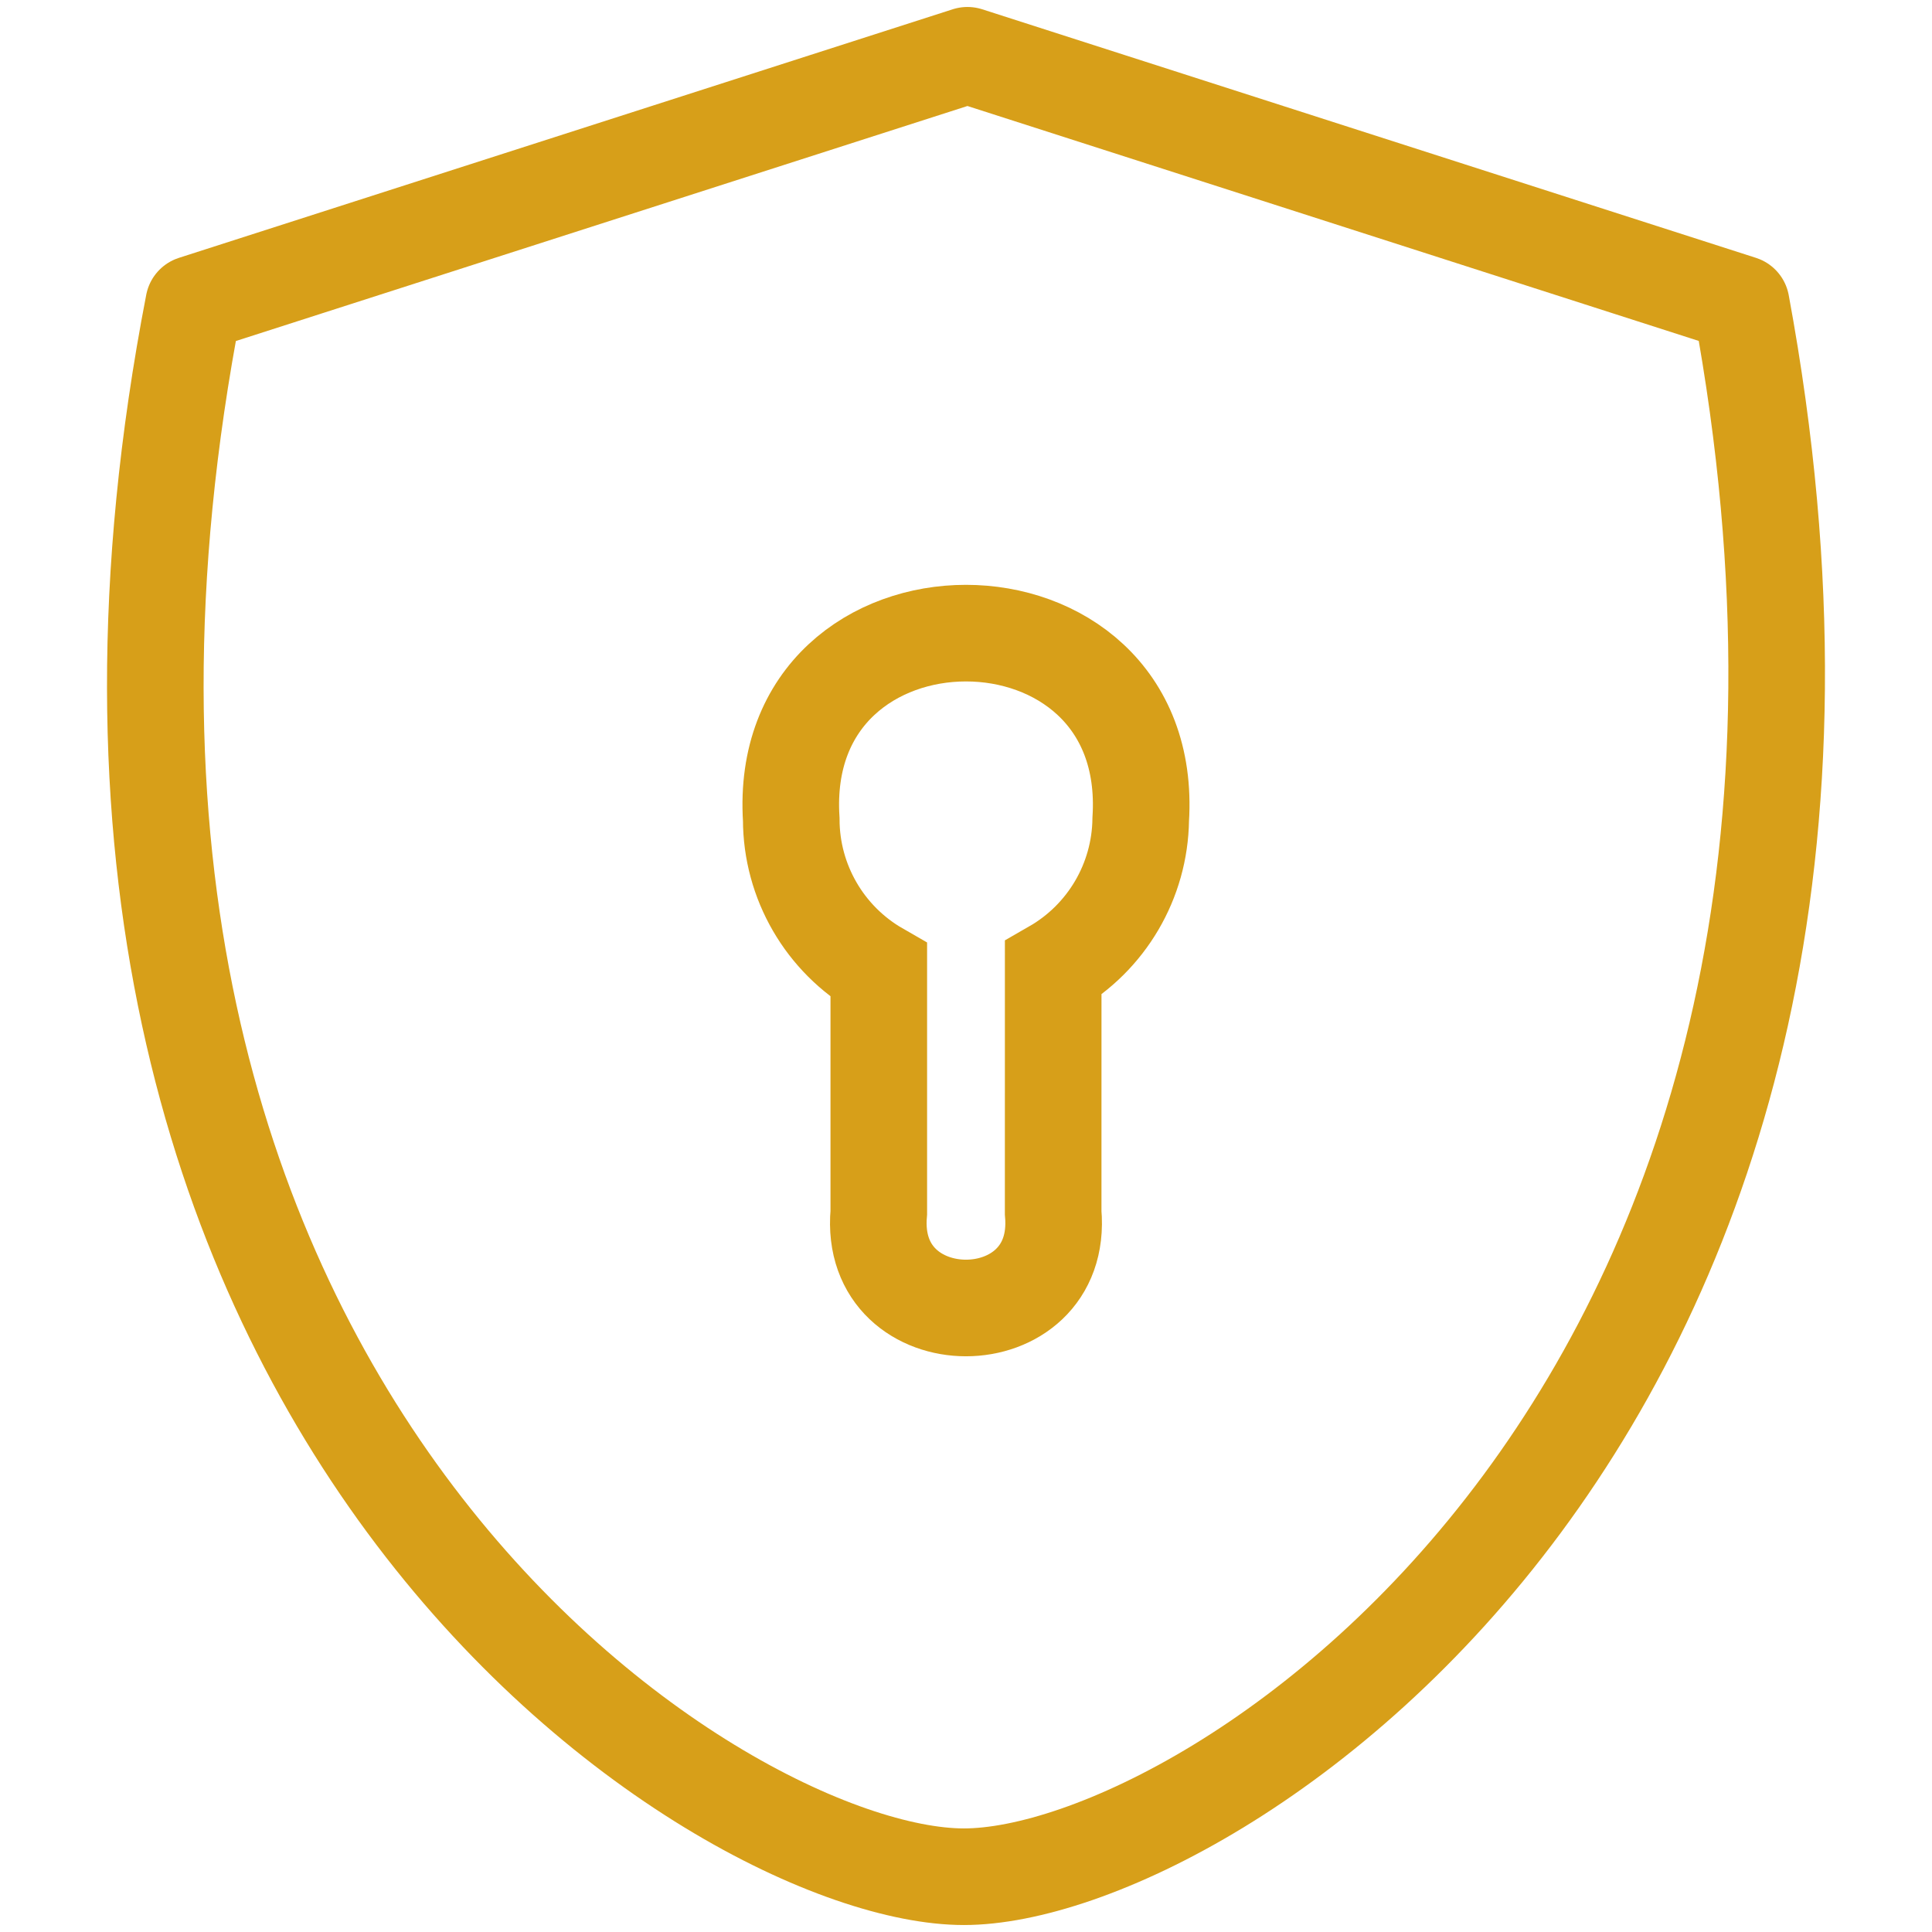 <?xml version="1.0" encoding="UTF-8" standalone="no"?>
<!-- Created with Inkscape (http://www.inkscape.org/) -->

<svg
   width="100.0px"
   height="100.0px"
   viewBox="0 0 100.0 100.0"
   version="1.1"
   id="SVGRoot"
   sodipodi:docname="codeowners.svg"
   inkscape:version="1.2.1 (9c6d41e410, 2022-07-14)"
   xmlns:inkscape="http://www.inkscape.org/namespaces/inkscape"
   xmlns:sodipodi="http://sodipodi.sourceforge.net/DTD/sodipodi-0.dtd"
   xmlns="http://www.w3.org/2000/svg"
   xmlns:svg="http://www.w3.org/2000/svg">
  <defs
     id="defs8354" />
  <sodipodi:namedview
     id="namedview32486"
     pagecolor="#181825"
     bordercolor="#000000"
     borderopacity="0.247"
     inkscape:showpageshadow="2"
     inkscape:pageopacity="0"
     inkscape:pagecheckerboard="0"
     inkscape:deskcolor="#313244"
     inkscape:document-units="px"
     showgrid="true"
     inkscape:zoom="4.2179991"
     inkscape:cx="146.27789"
     inkscape:cy="54.765303"
     inkscape:window-width="1920"
     inkscape:window-height="1017"
     inkscape:window-x="1912"
     inkscape:window-y="-8"
     inkscape:window-maximized="1"
     inkscape:current-layer="SVGRoot"
     showborder="false"
     showguides="false">
    <inkscape:grid
       type="xygrid"
       id="grid32609" />
  </sodipodi:namedview>
  <path
     style="fill:none;stroke:#d79f19;stroke-width:5;stroke-linecap:round;stroke-linejoin:round;stroke-dasharray:none;stroke-opacity:1;paint-order:fill markers stroke"
     d="m 50.075,2.861 40.05,12.866 c 10.577,57.14 -27.444,81.412 -40.234,81.412 -12.789,0 -50.923,-24.346 -39.866,-81.412 z"
     id="path550"
     sodipodi:nodetypes="cczcc" />
  <path
     d="m 54.513,50.12 c 2.767,-1.589 4.49,-4.52 4.531,-7.711 0.817,-12.851 -18.906,-12.851 -18.089,0 0.002,3.23 1.731,6.212 4.531,7.82 v 12.534 c -0.593,6.584 9.619,6.584 9.026,0 z"
     style="fill:none;fill-rule:evenodd;stroke:#d79f19;stroke-width:5;stroke-dasharray:none;stroke-opacity:1"
     id="path609" />
</svg>
